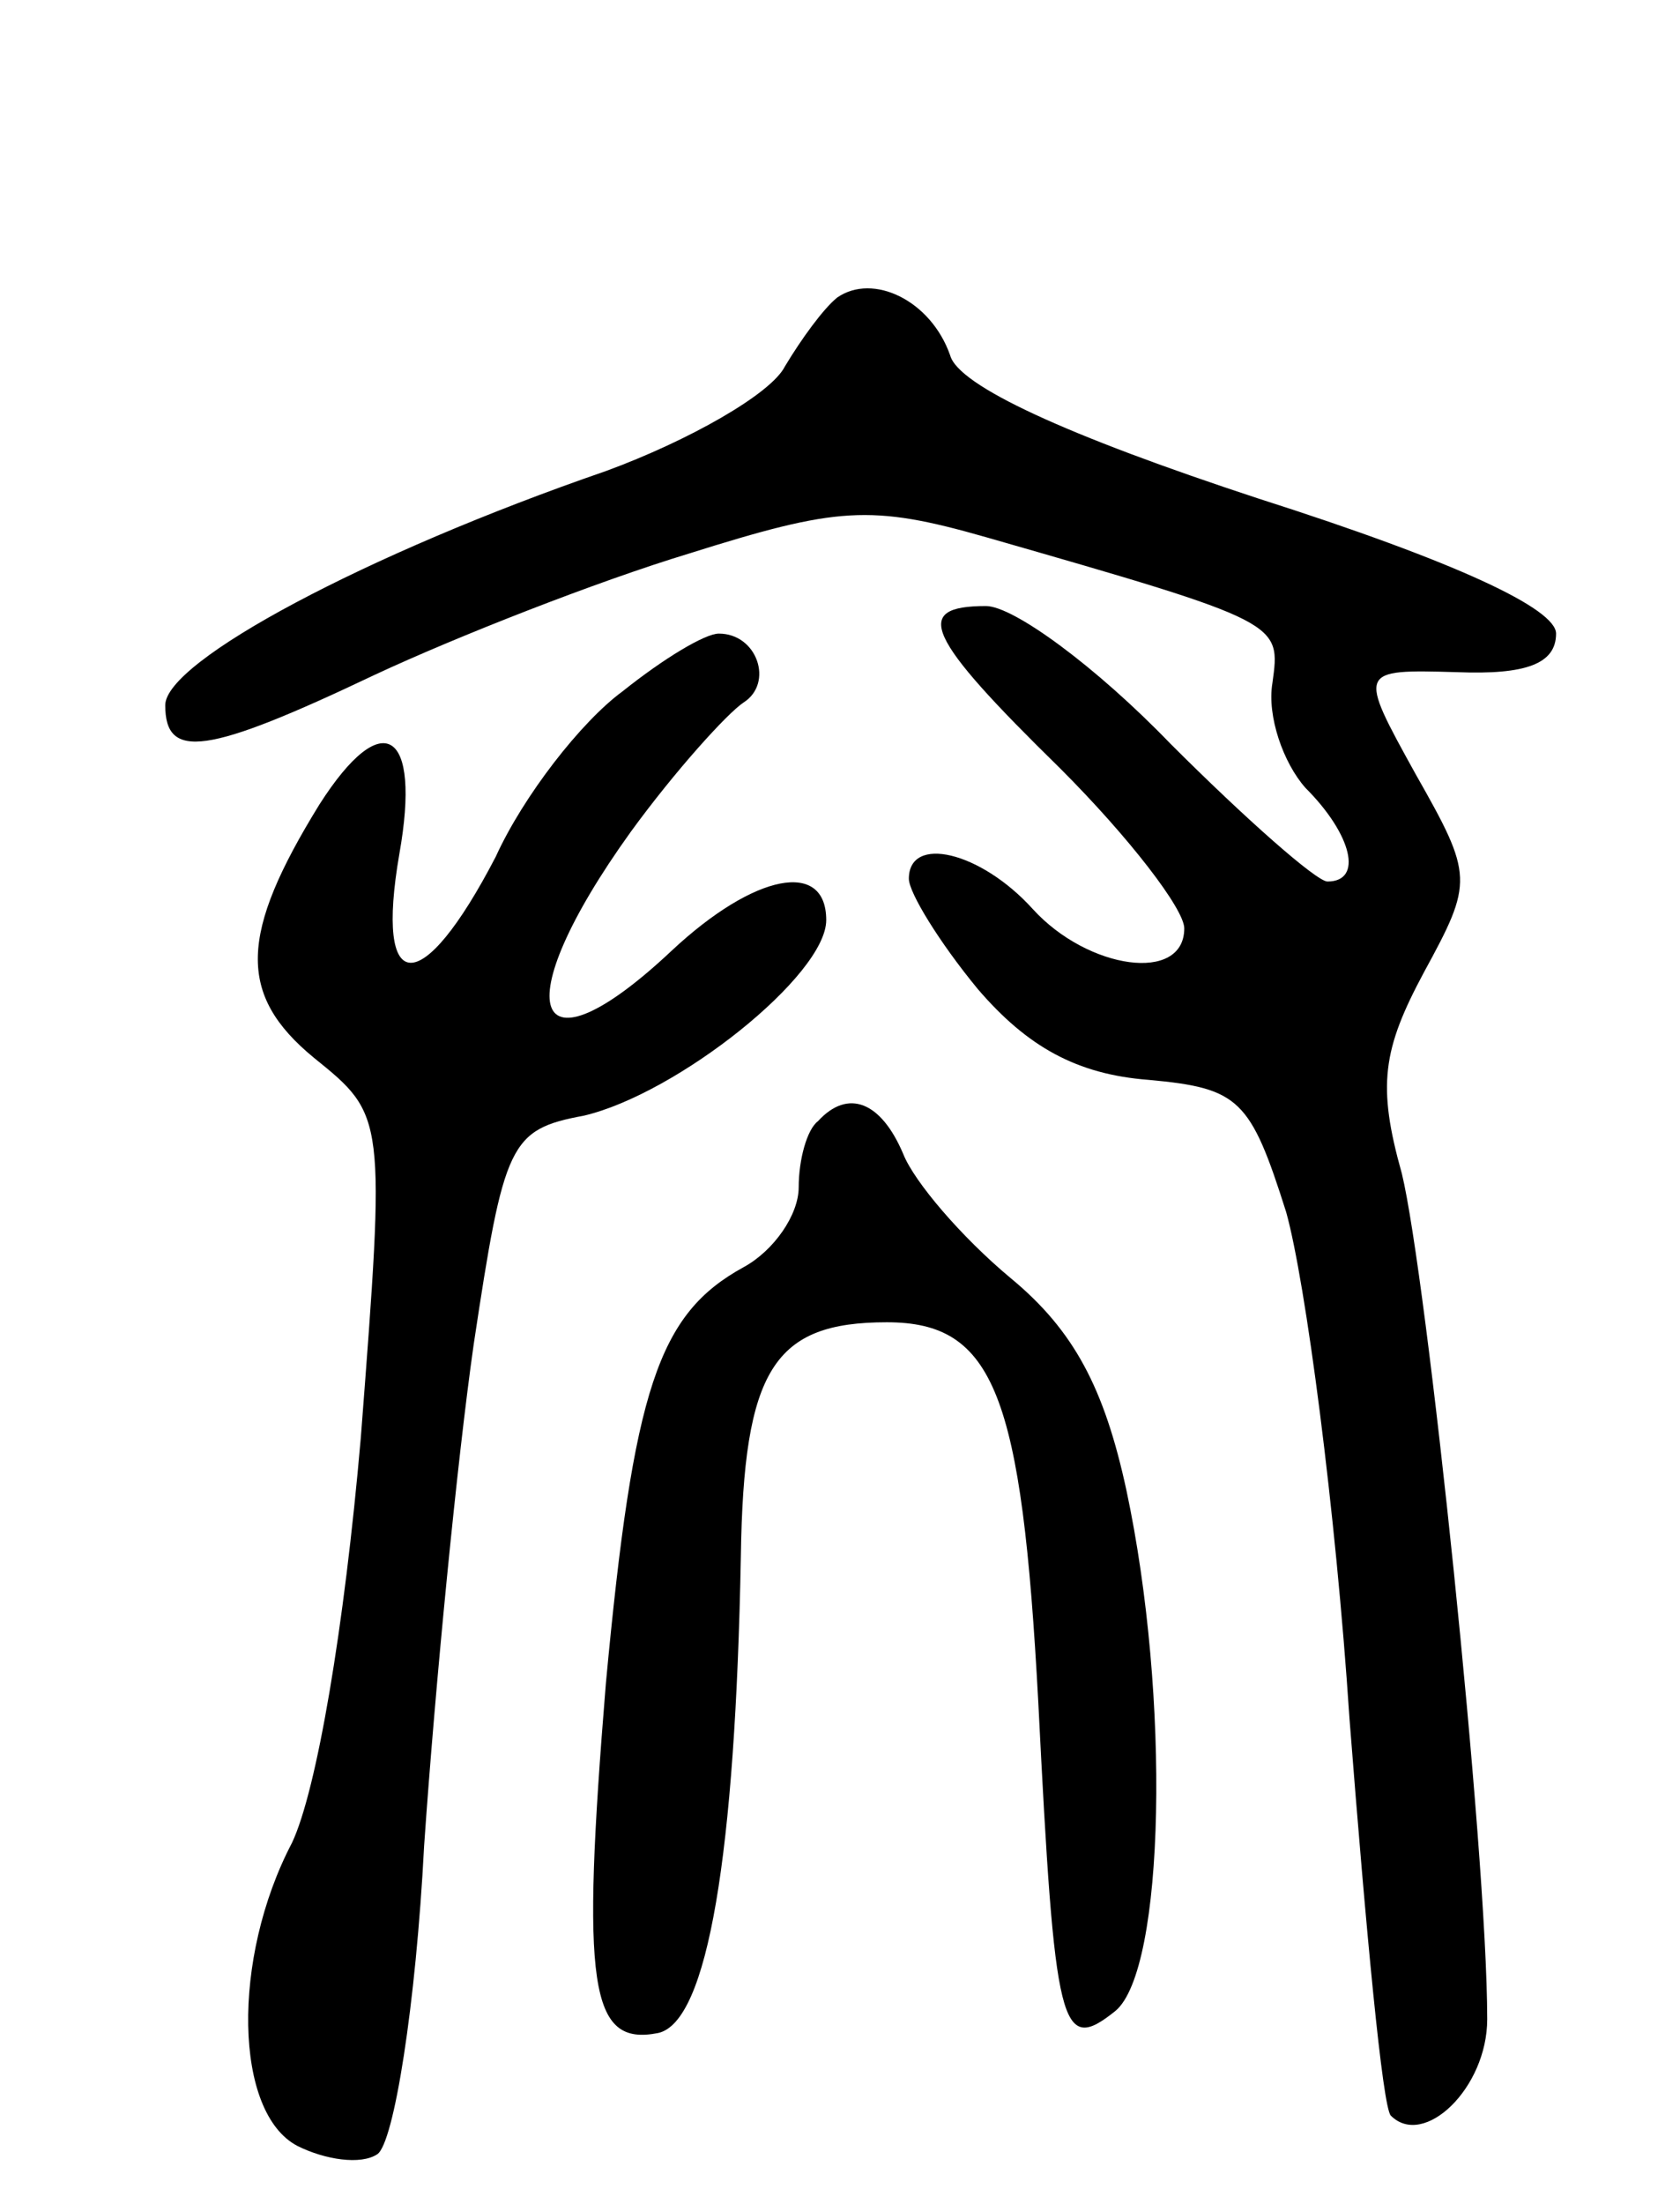<svg version="1.0" xmlns="http://www.w3.org/2000/svg"
 width="61pt" height="80pt" viewBox="0 0 61 80"
 preserveAspectRatio="xMidYMid meet">
<g transform="translate(0,80) scale(0.1,-0.1)"
fill="#000000" stroke="none">
<path d="M304 692 c-5 -4 -13 -15 -19 -25 -5 -10 -35 -27 -65 -38 -87 -30
-160 -69 -160 -85 0 -20 15 -18 76 11 30 14 81 34 114 44 54 17 66 18 108 6
108 -31 107 -31 104 -53 -2 -12 4 -29 12 -38 17 -17 21 -34 8 -34 -4 0 -30 23
-57 50 -27 28 -57 50 -67 50 -27 0 -22 -11 27 -59 25 -25 45 -51 45 -58 0 -20
-35 -15 -55 7 -19 21 -45 27 -45 11 0 -5 11 -23 25 -40 18 -21 36 -31 62 -33
33 -3 37 -7 50 -48 7 -25 18 -108 23 -184 6 -77 12 -141 15 -144 12 -12 35 10
35 35 0 61 -22 270 -31 307 -9 32 -7 45 8 73 18 33 18 35 -3 72 -21 38 -21 38
15 37 25 -1 36 3 36 14 0 9 -36 26 -108 49 -70 23 -109 41 -112 52 -7 20 -28
30 -41 21z"/>
<path d="M226 549 c-15 -11 -36 -38 -46 -60 -27 -52 -44 -51 -35 1 8 45 -6 54
-29 18 -29 -47 -30 -69 -2 -92 26 -21 26 -21 17 -138 -6 -69 -16 -128 -25
-147 -22 -42 -21 -98 2 -110 10 -5 23 -7 29 -3 6 4 14 54 17 112 4 58 12 140
18 182 11 73 13 78 40 83 34 8 88 51 88 71 0 22 -26 17 -56 -11 -51 -48 -61
-21 -15 43 16 22 35 43 41 47 11 7 5 25 -9 25 -5 0 -20 -9 -35 -21z"/>
<path d="M297 393 c-4 -3 -7 -14 -7 -24 0 -10 -9 -23 -20 -29 -31 -17 -40 -44
-50 -151 -9 -110 -6 -132 19 -127 18 4 28 65 30 173 1 68 12 85 53 85 39 0 49
-26 55 -138 6 -119 8 -128 28 -112 18 15 20 114 4 189 -8 37 -19 58 -42 77
-18 15 -35 35 -39 45 -8 19 -20 24 -31 12z"/>
</g>
</svg>
